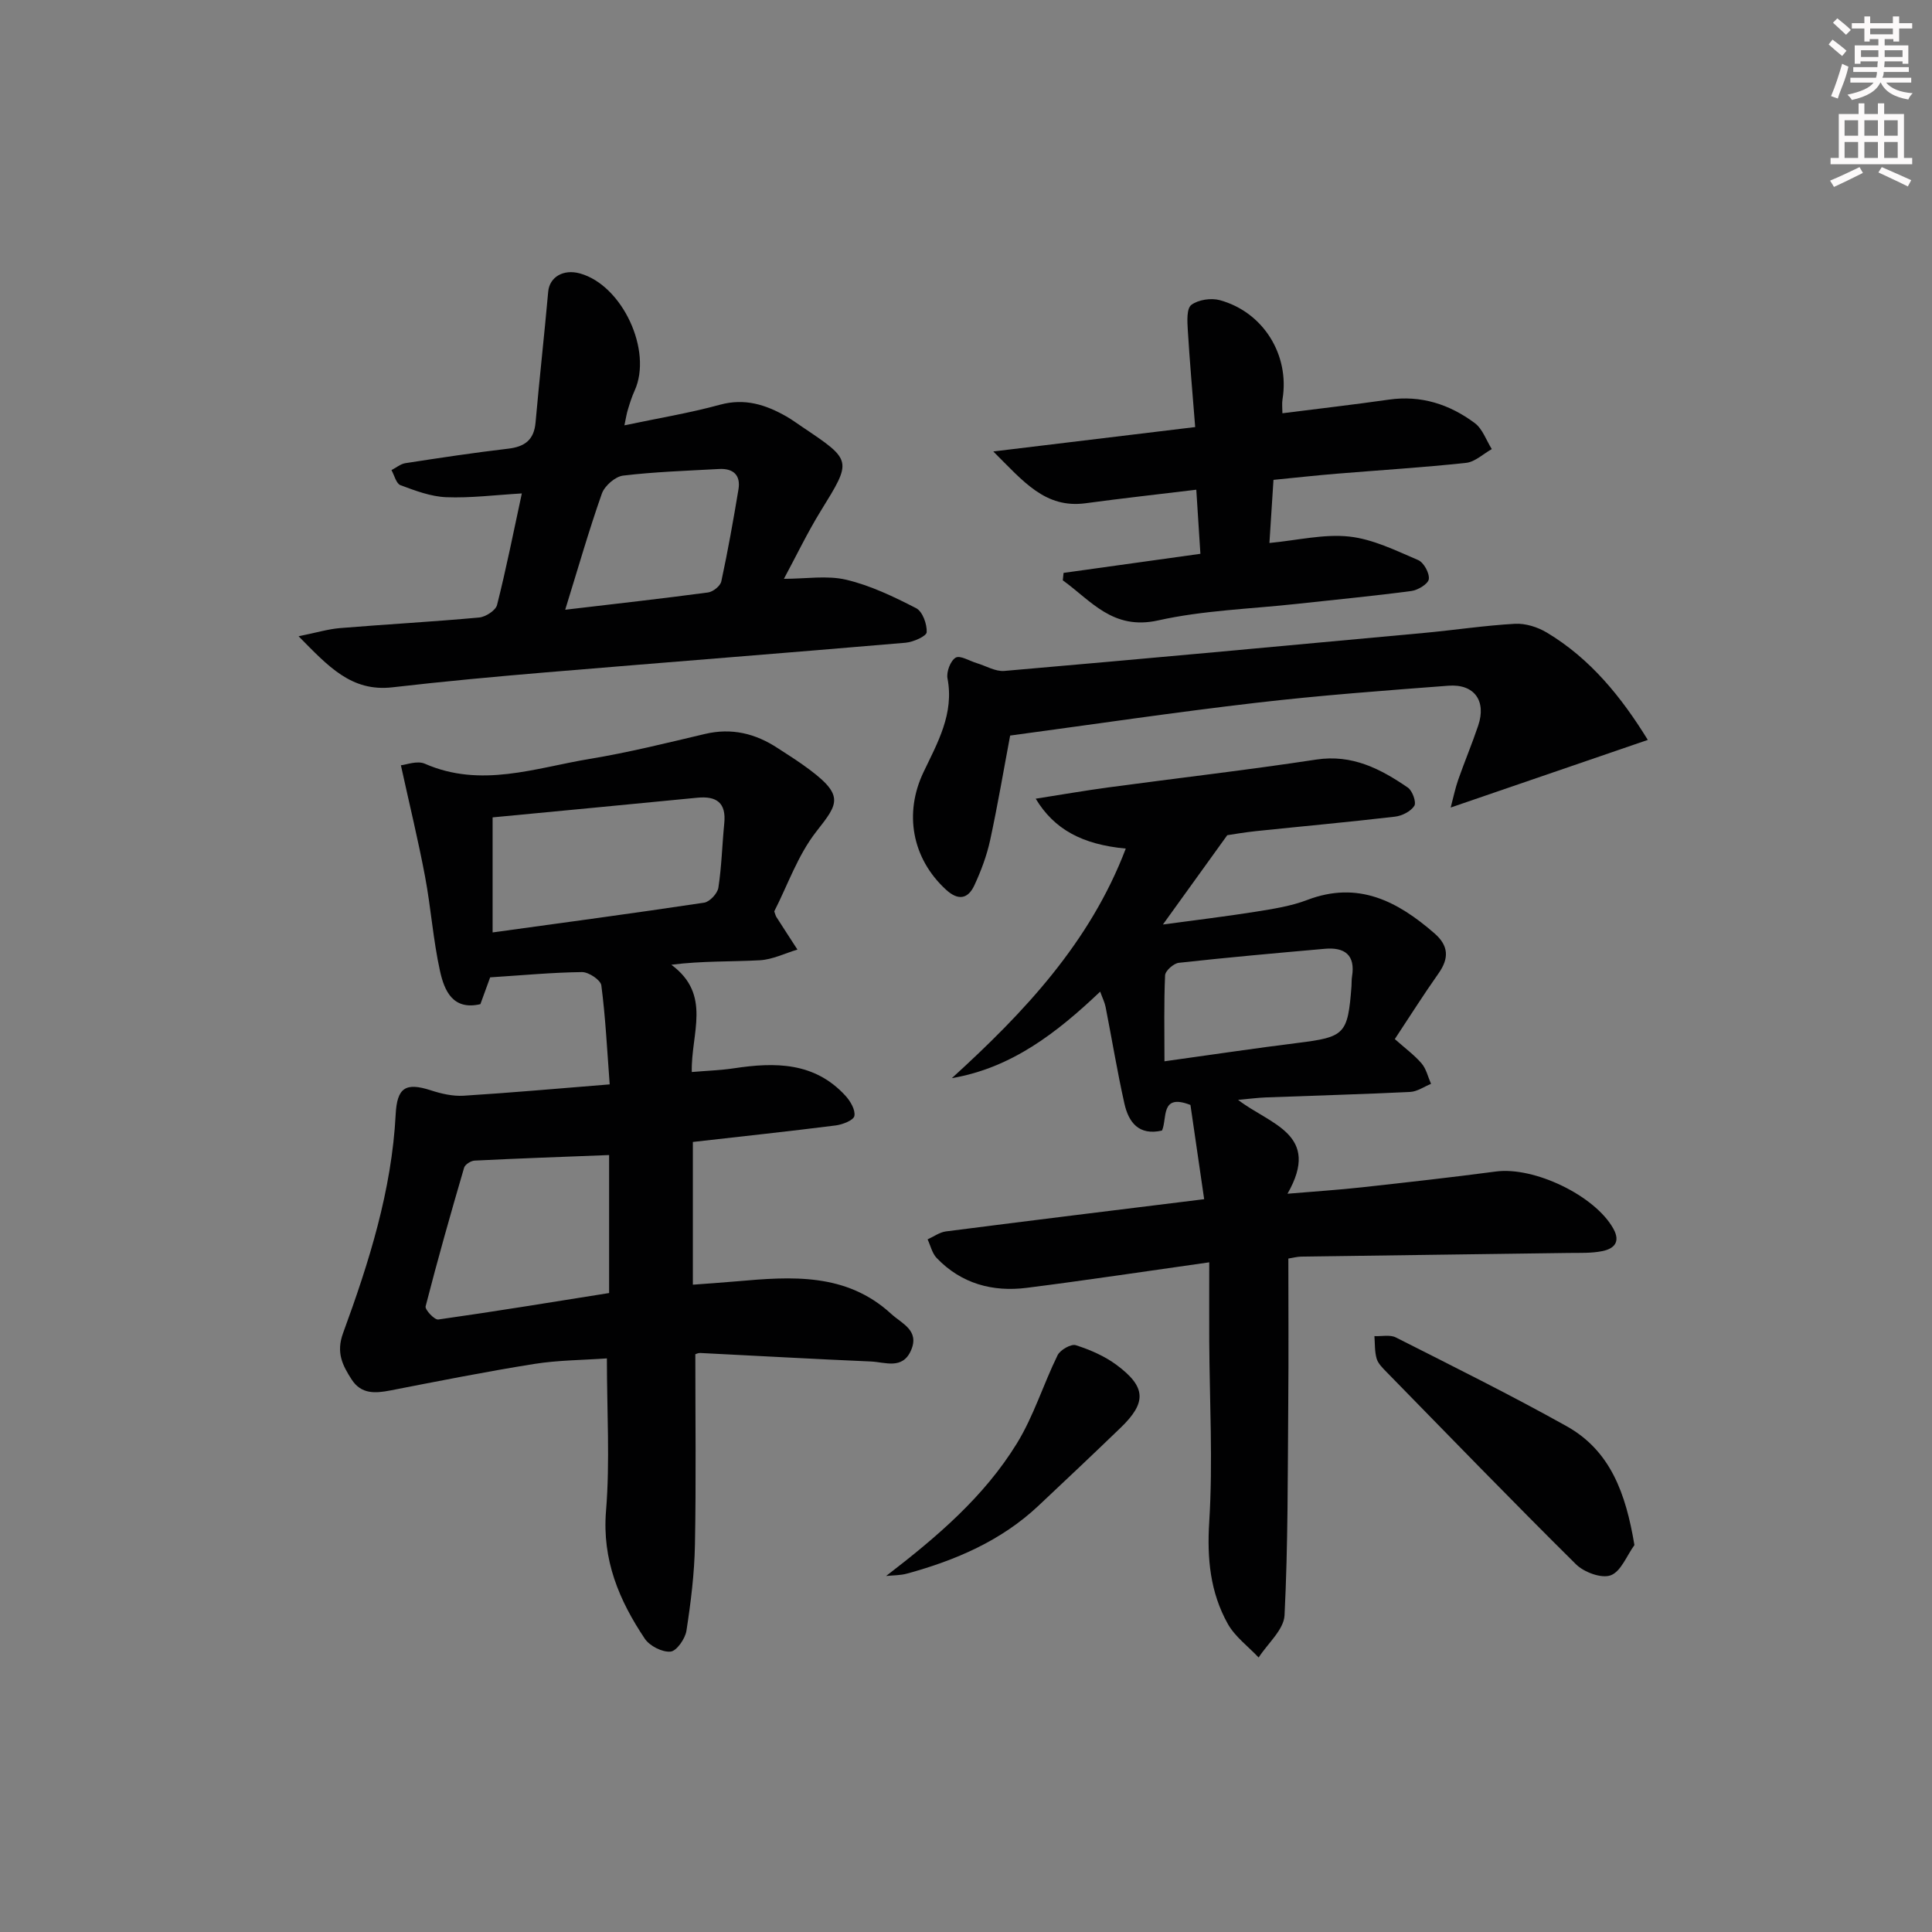 <svg enable-background="new 0 0 400 400" viewBox="0 0 400 400" xmlns="http://www.w3.org/2000/svg"><rect x="0" y="0" width="400" height="400" fill="#808080" stroke="none"/><g fill="#010102"><path d="m143.96 280.38c0 13.53.17 26.5-.08 39.46-.11 5.94-.85 11.91-1.76 17.79-.26 1.66-2.04 4.21-3.3 4.32-1.72.15-4.31-1.17-5.32-2.67-5.32-7.95-8.86-16.31-8.03-26.46.84-10.24.18-20.61.18-31.58-4.99.36-10.08.36-15.05 1.15-9.97 1.59-19.88 3.56-29.79 5.49-3.14.61-6.03.79-8-2.26-1.88-2.93-3.27-5.55-1.78-9.62 5.37-14.64 10.07-29.52 10.89-45.28.29-5.5 2.01-6.69 7.28-4.98 2.15.7 4.53 1.25 6.75 1.12 9.91-.62 19.81-1.51 30.28-2.35-.55-7.31-.87-13.94-1.73-20.5-.15-1.12-2.62-2.76-4-2.75-6.14.07-12.28.66-19.02 1.09-.58 1.6-1.29 3.53-2.02 5.55-5.72 1.34-7.47-2.82-8.36-6.85-1.43-6.46-1.88-13.13-3.11-19.64-1.4-7.42-3.19-14.77-4.99-22.97 1.07-.09 3.37-1.02 4.96-.32 11.6 5.09 22.86.87 34.14-1 8.01-1.32 15.92-3.29 23.84-5.16 5.54-1.31 10.46-.11 15.09 2.94 1.67 1.1 3.37 2.15 5 3.3 9.08 6.4 7.67 7.97 2.96 13.99-3.81 4.87-5.91 11.06-8.69 16.5.21.56.27.89.44 1.16 1.44 2.26 2.91 4.5 4.36 6.75-2.59.77-5.14 2.06-7.77 2.21-5.93.33-11.9.11-18.34.93 8.45 6.23 4.03 14.22 4.24 22.21 3.02-.26 5.89-.35 8.72-.77 8.51-1.29 16.69-1.31 23.09 5.68 1.02 1.11 2.09 2.94 1.85 4.19-.17.89-2.44 1.78-3.87 1.96-9.71 1.23-19.45 2.27-29.57 3.42v29.55c2.92-.22 5.97-.42 9.02-.69 11.38-1.01 22.73-1.84 32.06 6.75 2.19 2.01 5.89 3.39 4.09 7.53-1.77 4.07-5.38 2.43-8.33 2.31-11.78-.5-23.55-1.18-35.32-1.76-.45-.02-.91.24-1.01.26zm-41.97-87.33c14.7-2.03 29.25-3.97 43.78-6.16 1.16-.17 2.77-1.9 2.96-3.09.68-4.4.78-8.89 1.22-13.33.43-4.26-1.58-5.7-5.58-5.31-13.97 1.37-27.95 2.69-42.38 4.07zm24.12 74.66c0-9.75 0-19.3 0-28.57-9.75.38-18.8.7-27.85 1.15-.77.04-1.97.8-2.17 1.46-2.79 9.53-5.5 19.09-7.97 28.71-.18.69 1.84 2.84 2.62 2.73 11.81-1.67 23.59-3.61 35.37-5.48z"/><path d="m250.36 261.35c-13.46 1.9-25.6 3.74-37.77 5.28-7.08.9-13.56-.86-18.65-6.16-.95-.99-1.28-2.56-1.89-3.87 1.26-.57 2.48-1.48 3.8-1.65 17.44-2.24 34.9-4.38 53.46-6.67-.95-6.5-1.91-13.11-2.84-19.51-6.3-2.46-4.76 2.8-5.89 5.3-4.82 1.1-6.92-1.72-7.79-5.61-1.48-6.62-2.58-13.33-3.89-19.99-.19-.95-.65-1.85-1.12-3.16-8.95 8.49-18.3 15.78-30.71 17.91 14.97-13.63 28.6-28.07 36.01-47.53-9.04-.85-14.83-3.99-18.65-10.33 5.23-.82 10.18-1.68 15.15-2.35 14.31-1.93 28.67-3.58 42.94-5.75 7.44-1.13 13.3 1.92 18.97 5.81.94.65 1.79 3.04 1.33 3.77-.73 1.15-2.54 2.07-4 2.24-9.57 1.12-19.16 1.99-28.74 2.99-2.47.26-4.92.69-5.99.85-4.65 6.46-8.67 12.03-13.32 18.49 6.76-.92 13-1.66 19.21-2.65 3.6-.58 7.29-1.14 10.66-2.43 10.54-4.02 18.69.25 26.34 6.9 2.94 2.55 3.08 5.14.86 8.29-3.14 4.45-6.05 9.06-9.06 13.61 2.15 1.92 4.07 3.31 5.56 5.06.96 1.13 1.31 2.79 1.94 4.21-1.44.58-2.85 1.6-4.31 1.67-9.96.49-19.94.76-29.91 1.14-1.61.06-3.22.28-5.73.5 6.57 5.1 17.32 7.07 10.23 19.44 5.78-.49 10.61-.8 15.42-1.33 9.25-1.02 18.5-2.05 27.72-3.27 7.94-1.06 20.53 4.99 24.33 11.84 1.56 2.81.08 4.16-2.29 4.64-2.25.46-4.64.35-6.96.38-18.47.26-36.93.49-55.4.76-.79.01-1.58.23-2.64.4 0 10.14.07 20.08-.02 30.02-.12 14.62-.04 29.25-.77 43.84-.15 2.99-3.49 5.83-5.36 8.74-2.17-2.3-4.89-4.3-6.39-6.97-3.64-6.52-4.32-13.51-3.84-21.13.78-12.42.07-24.94 0-37.42-.02-5.16 0-10.28 0-16.3zm-9.27-41.62c10.22-1.42 18.88-2.72 27.56-3.8 9.78-1.22 10.4-1.76 11.16-11.74.05-.66 0-1.34.11-1.99.74-4.5-1.53-6.13-5.65-5.76-10.08.89-20.16 1.79-30.21 2.9-1.07.12-2.8 1.65-2.84 2.59-.26 5.72-.13 11.47-.13 17.8z"/><path d="m129.28 88.06c6.97-1.47 13.48-2.54 19.8-4.27 5.14-1.4 9.47 0 13.75 2.44 1.15.66 2.23 1.46 3.33 2.2 10.33 6.93 10.24 6.87 3.76 17.37-2.77 4.5-5.06 9.29-7.62 14.04 4.58 0 8.94-.75 12.91.19 5.02 1.19 9.84 3.51 14.47 5.89 1.32.68 2.27 3.3 2.18 4.97-.04.83-2.78 2.04-4.37 2.18-24.83 2.13-49.67 4.06-74.5 6.14-10.59.89-21.18 1.87-31.74 3.09-8.52.98-13.3-4.36-19.43-10.57 3.63-.73 6.07-1.48 8.56-1.69 9.6-.79 19.22-1.31 28.81-2.19 1.35-.12 3.43-1.46 3.72-2.6 1.9-7.51 3.41-15.13 5.13-23.09-5.51.32-10.6.98-15.66.78-3.2-.13-6.41-1.35-9.47-2.49-.88-.33-1.26-2.04-1.86-3.12.97-.5 1.89-1.29 2.91-1.44 7.06-1.09 14.12-2.16 21.21-2.99 3.45-.4 5.39-1.79 5.71-5.42.8-9.04 1.81-18.06 2.62-27.1.27-3 3.12-4.74 6.6-3.76 8.77 2.46 15.05 16 11.29 24.26-.55 1.21-.96 2.48-1.34 3.75-.3.89-.43 1.82-.77 3.43zm-12.26 38.18c10.53-1.24 20.08-2.31 29.59-3.58 1.03-.14 2.53-1.35 2.73-2.29 1.36-6.31 2.49-12.67 3.55-19.04.5-2.97-1.09-4.39-4.01-4.23-6.64.37-13.3.58-19.88 1.37-1.63.2-3.82 2.12-4.39 3.72-2.7 7.66-4.93 15.47-7.59 24.05z"/><path d="m220.2 118.61c9.26-1.29 18.51-2.58 28.33-3.95-.28-4.33-.55-8.69-.85-13.27-7.83.95-15.38 1.78-22.9 2.8-8.39 1.13-12.88-4.5-19.13-10.72 14.57-1.76 27.75-3.35 41.8-5.05-.55-6.97-1.13-13.52-1.53-20.09-.11-1.78-.27-4.45.73-5.2 1.44-1.09 4.11-1.48 5.92-.98 9.04 2.49 14.47 11.39 12.96 20.51-.15.93-.02 1.91-.02 2.9 7.59-.96 14.82-1.79 22.02-2.82 6.68-.96 12.59.97 17.81 4.86 1.61 1.2 2.37 3.55 3.52 5.38-1.77.99-3.47 2.65-5.32 2.85-8.92.96-17.88 1.51-26.83 2.25-4.12.34-8.23.79-13.05 1.27-.28 4.33-.55 8.56-.84 13.07 5.84-.56 11.29-1.9 16.53-1.33 4.89.53 9.64 2.89 14.27 4.87 1.16.5 2.37 2.71 2.2 3.95-.14.99-2.25 2.27-3.61 2.45-7.9 1.05-15.83 1.8-23.75 2.67-9.58 1.05-19.33 1.33-28.68 3.42-9.4 2.09-13.87-4.08-19.74-8.3.06-.53.11-1.04.16-1.54z"/><path d="m341.16 153.19c-13.78 4.73-26.82 9.2-40.81 14 .6-2.27.96-4.06 1.56-5.76 1.32-3.76 2.87-7.44 4.14-11.22 1.72-5.1-.81-8.65-6.18-8.24-13.26 1.01-26.53 1.99-39.74 3.53-16.81 1.95-33.56 4.44-50.99 6.79-1.28 6.77-2.54 14.25-4.14 21.65-.7 3.21-1.88 6.37-3.27 9.36-1.33 2.86-3.37 3.21-5.89.88-7.06-6.5-8.69-15.84-4.63-24.33 2.89-6.06 6.36-12.08 4.96-19.39-.26-1.35.61-3.66 1.69-4.3.92-.54 2.88.69 4.38 1.14 1.9.57 3.86 1.77 5.7 1.61 28.97-2.51 57.93-5.19 86.89-7.87 6.28-.58 12.53-1.54 18.82-1.89 2.18-.12 4.69.67 6.59 1.81 9.06 5.42 15.47 13.38 20.92 22.23z"/><path d="m338.39 319.89c-1.6 2.2-2.79 5.48-4.91 6.26-1.9.71-5.52-.63-7.18-2.27-13.24-13.11-26.2-26.5-39.23-39.82-.8-.82-1.74-1.73-2.05-2.76-.43-1.48-.34-3.11-.46-4.67 1.49.07 3.22-.34 4.43.27 11.84 5.99 23.73 11.89 35.31 18.35 9.12 5.08 12.3 13.91 14.09 24.64z"/><path d="m183.46 326.29c10.52-8.08 20.26-16.38 27.05-27.41 3.5-5.67 5.49-12.26 8.45-18.29.54-1.11 2.79-2.39 3.77-2.08 2.96.94 5.97 2.25 8.45 4.09 6.15 4.57 6.25 7.79.79 13.04-5.62 5.42-11.3 10.78-16.99 16.13-7.72 7.25-17.13 11.27-27.17 14.02-1.39.39-2.9.35-4.35.5z"/></g><path d="m378.6 9.2.8-1c.9.7 1.9 1.4 2.9 2.3l-.9 1.1c-1.1-.9-2-1.7-2.8-2.4zm.5 10.7c.9-2.1 1.6-4.3 2.3-6.7.4.2.8.4 1.3.6-.7 3.1-1.5 4.3-2.2 6.6zm.4-15.2.9-.9c1 .8 2 1.6 2.8 2.4l-1 1c-1-.9-1.9-1.8-2.7-2.5zm12.5-1.3h1.2v1.4h2.7v1.1h-2.7v2.7h-1.2v-.5h-1.8v1.3h4.9v3.8h-1.2v-.5h-3.7c0 .4-.1.9-.1 1.2h5.1v1h-5.2c0 .5-.1.9-.3 1.2h6v1h-5.2c1.1 1.3 2.9 2 5.5 2.2-.4.4-.7.8-.9 1.3-2.9-.5-4.8-1.6-5.7-3.5h-.1c-.8 1.7-2.7 2.9-5.9 3.6-.2-.4-.6-.8-.9-1.1 2.8-.6 4.6-1.4 5.4-2.5h-4.8v-1h5.3c.1-.3.2-.7.2-1.2h-4.9v-1h5c0-.4 0-.8.1-1.2h-3.6v.5h-1.2v-3.8h4.9v-1.3h-1.8v.5h-1.1v-2.7h-2.6v-1.1h2.6v-1.4h1.2v1.4h4.7v-1.4zm-6.7 8.4h3.6c0-.4 0-.9 0-1.4h-3.6zm1.9-4.7h4.7v-1.2h-4.7zm6.7 3.3h-3.7v1.4h3.7z" fill="#fcfafa"/><path d="m384.7 21.4h1.3v2.2h2.8v-2.2h1.3v2.2h4.1v9.1h1.7v1.3h-16.9v-1.3h1.7v-9.1h4.1v-2.2zm.3 13.2.7 1.2c-1.8.9-3.8 1.9-6 2.9-.2-.4-.5-.8-.8-1.3 2.4-1 4.4-2 6.1-2.8zm-3.1-6.5h2.8v-3.2h-2.8zm0 4.6h2.8v-3.3h-2.8v3.2zm4.1-4.6h2.8v-3.2h-2.8zm0 4.6h2.8v-3.3h-2.8zm3.6 1.9c2.1.9 4.1 1.8 6.1 2.7l-.7 1.3c-2.2-1.1-4.2-2-6.1-2.9zm3.3-9.7h-2.8v3.2h2.8zm-2.8 7.8h2.8v-3.3h-2.8z" fill="#fcfafa"/></svg>